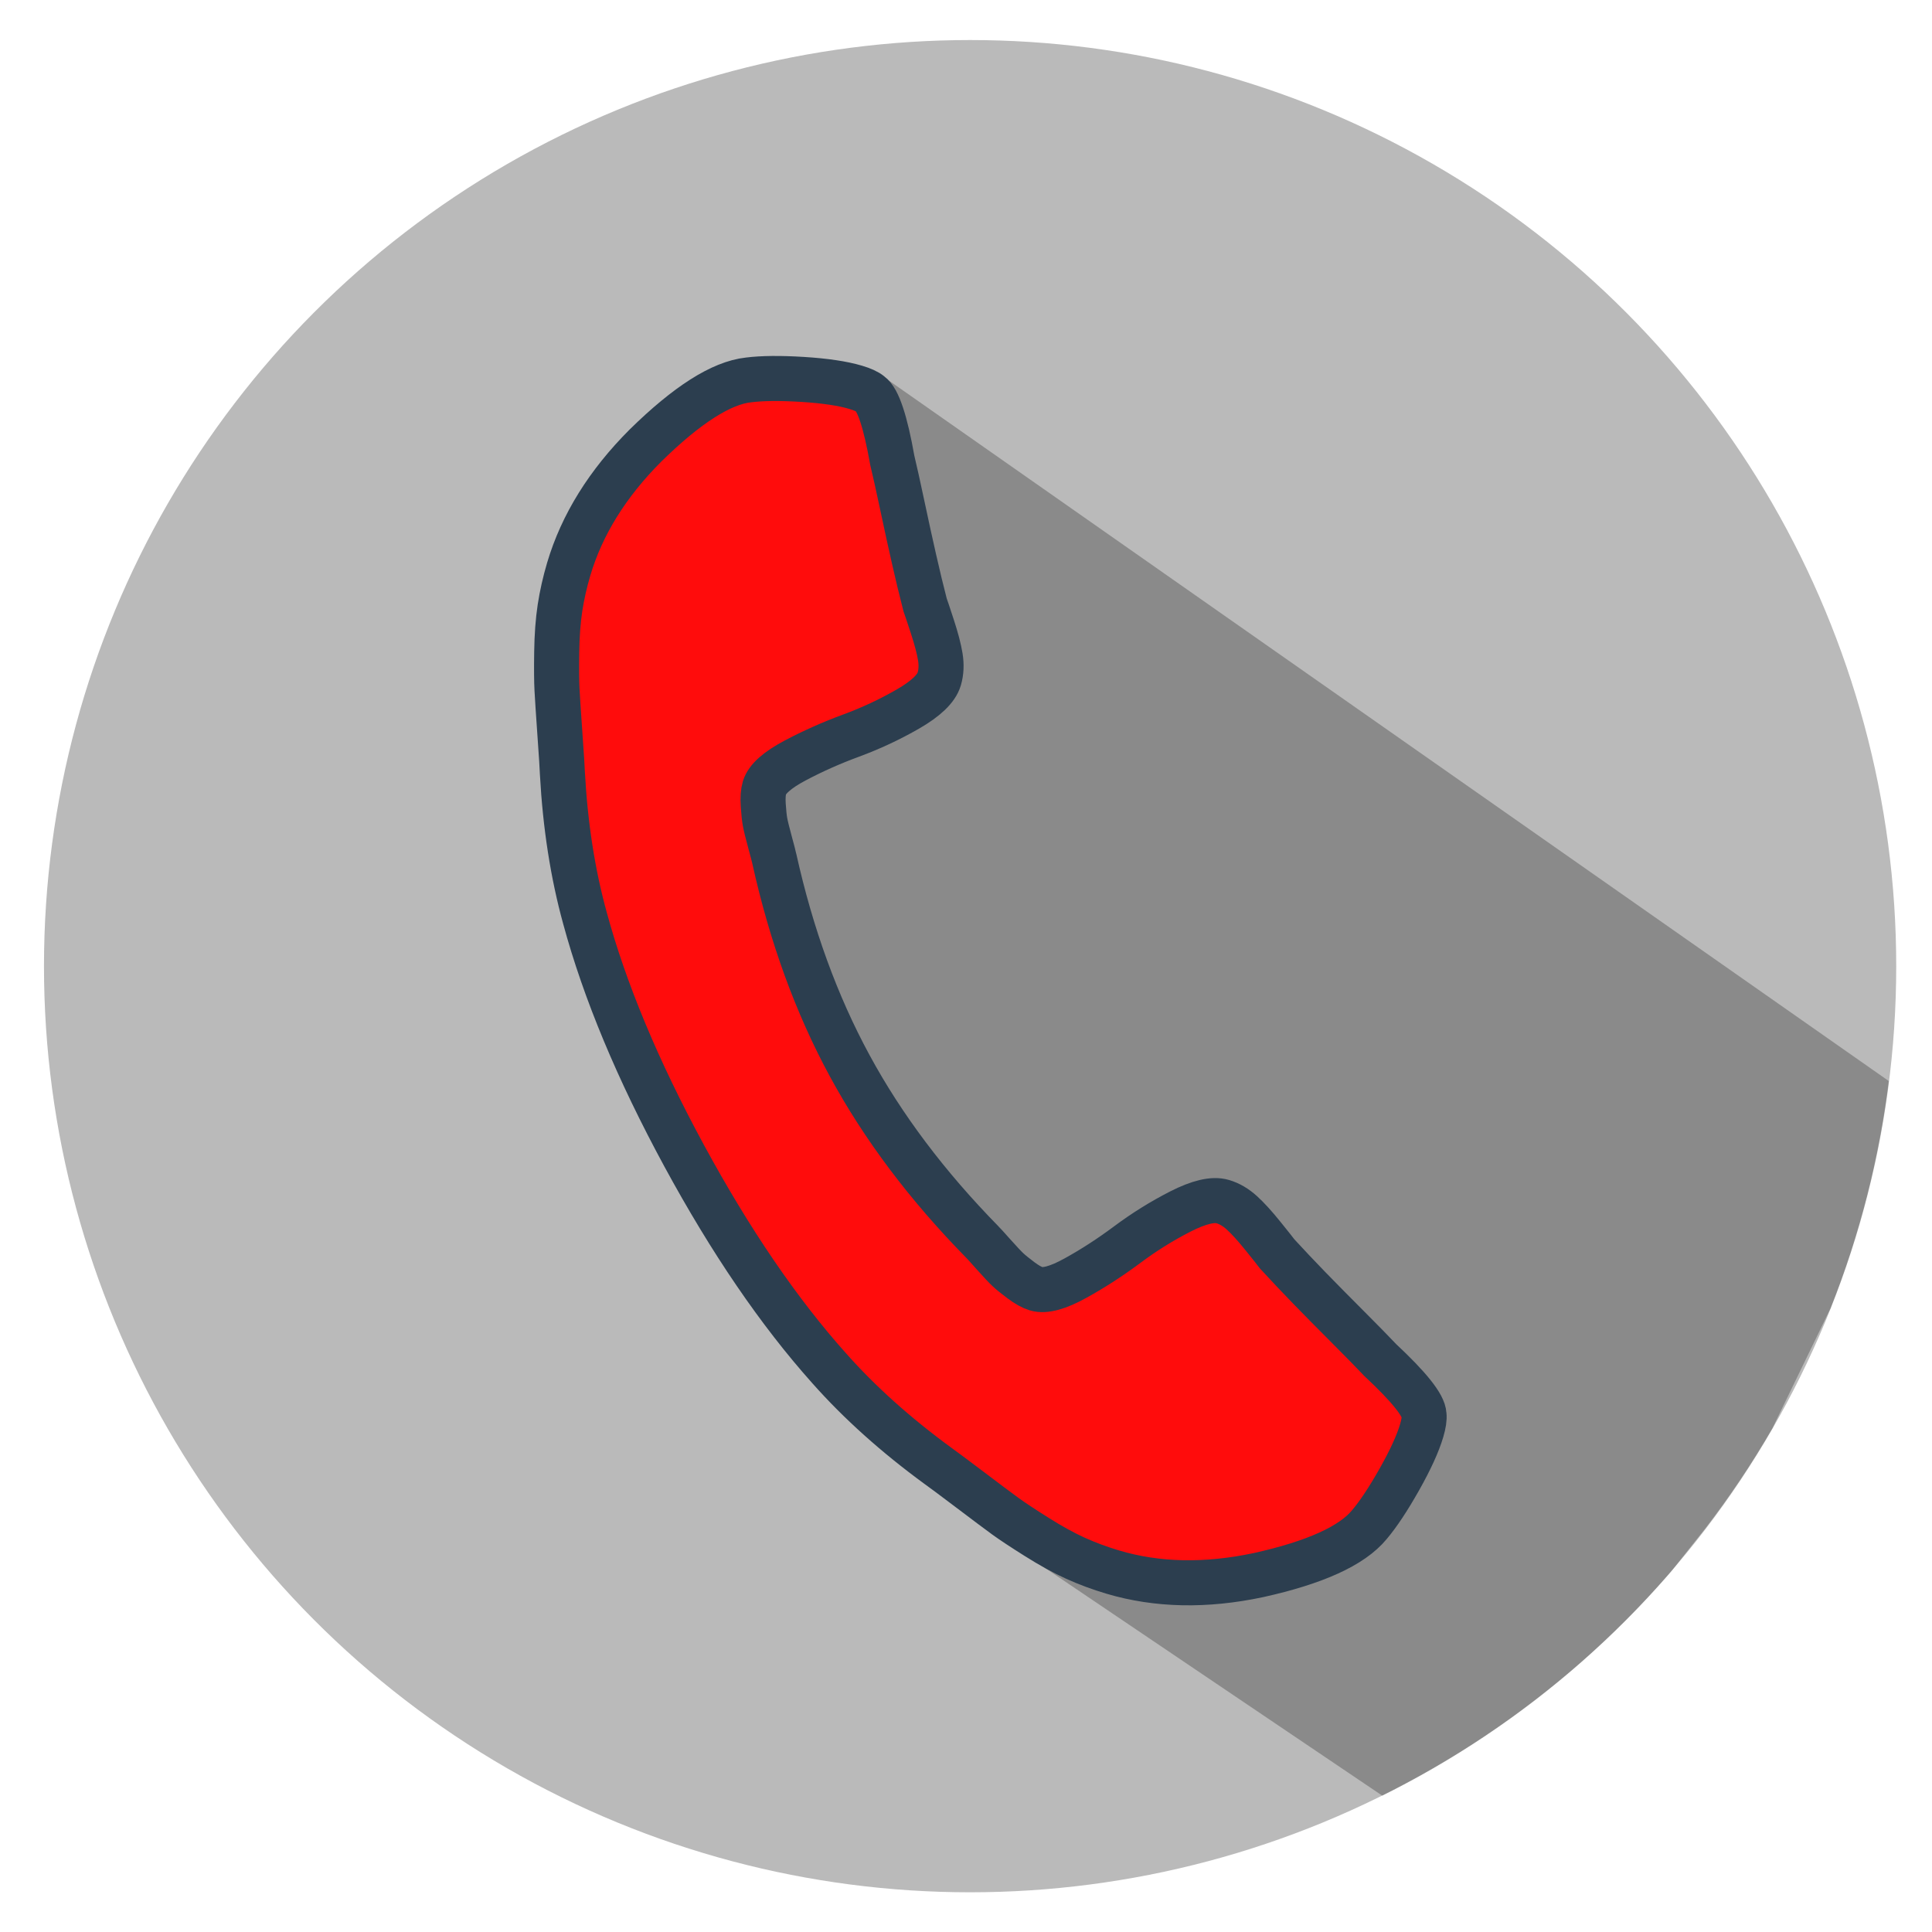 <?xml version="1.0" encoding="utf-8"?>
<svg viewBox="880 -580.17 78.209 78.209" width="78.209" height="78.209" xmlns="http://www.w3.org/2000/svg">
  <g transform="matrix(1.771, 0, 0, 1.771, 870.591, -599.546)" id="layer1-61-3-6-1-9-7-4-29-8-5-6-11-1-2-3-8" style="opacity:1;fill:#000000;fill-opacity:0.271;stroke:none;stroke-width:1.5;stroke-miterlimit:4;stroke-dasharray:none;stroke-opacity:1">
    <circle r="21.169" cy="33.025" cx="27.487" id="path4149-8-7-0-3-3-3-6-3-1-0-0-7-9-1-7-4" style="fill:#000000;fill-opacity:0.271;fill-rule:evenodd;stroke:none;stroke-width:1.5;stroke-linecap:butt;stroke-linejoin:miter;stroke-miterlimit:4;stroke-dasharray:none;stroke-opacity:1"/>
  </g>
  <path style="fill:#000100;fill-opacity:0.259;fill-rule:evenodd;stroke:none;stroke-width:1.216px;stroke-linecap:butt;stroke-linejoin:miter;stroke-opacity:1" d="M 915.475 -565.12 L 906.584 -549.285 L 920.103 -518.184 L 935.956 -507.48 C 940.421 -509.699 944.398 -512.786 947.655 -516.56 L 949.028 -518.292 C 950.021 -519.584 950.93 -520.938 951.747 -522.348 L 954.1 -527.204 C 955.273 -530.159 956.067 -533.252 956.46 -536.408 L 915.475 -565.12 Z" id="path5444-6-7-1"/>
  <path d="M 937.55 -522.255 C 937.394 -521.728 937.091 -521.068 936.645 -520.277 C 936.197 -519.485 935.794 -518.877 935.434 -518.452 C 934.734 -517.598 933.235 -516.916 930.939 -516.408 C 928.808 -515.956 926.844 -515.997 925.048 -516.53 C 924.52 -516.687 924.018 -516.873 923.54 -517.089 C 923.063 -517.305 922.537 -517.594 921.965 -517.955 C 921.391 -518.316 920.97 -518.595 920.699 -518.792 C 920.428 -518.989 919.946 -519.35 919.252 -519.875 C 918.558 -520.4 918.131 -520.717 917.973 -520.828 C 916.262 -522.079 914.794 -523.397 913.568 -524.779 C 911.525 -527.064 909.567 -529.935 907.692 -533.391 C 905.818 -536.847 904.48 -540.054 903.678 -543.011 C 903.187 -544.793 902.883 -546.743 902.767 -548.859 C 902.761 -549.052 902.728 -549.582 902.666 -550.45 C 902.605 -551.319 902.566 -551.92 902.548 -552.255 C 902.53 -552.589 902.526 -553.095 902.536 -553.772 C 902.546 -554.449 902.59 -555.046 902.669 -555.564 C 902.749 -556.083 902.867 -556.606 903.023 -557.133 C 903.556 -558.929 904.593 -560.598 906.133 -562.138 C 907.812 -563.786 909.201 -564.671 910.299 -564.79 C 910.85 -564.86 911.58 -564.867 912.487 -564.811 C 913.395 -564.754 914.113 -564.648 914.639 -564.491 C 914.913 -564.41 915.109 -564.32 915.229 -564.221 C 915.545 -563.999 915.843 -563.104 916.121 -561.534 C 916.225 -561.099 916.362 -560.485 916.53 -559.692 C 916.698 -558.898 916.856 -558.176 917.004 -557.527 C 917.151 -556.878 917.298 -556.266 917.447 -555.691 C 917.483 -555.595 917.58 -555.301 917.742 -554.807 C 917.904 -554.312 918.011 -553.903 918.064 -553.579 C 918.116 -553.256 918.102 -552.958 918.021 -552.683 C 917.905 -552.293 917.482 -551.888 916.752 -551.467 C 916.021 -551.047 915.257 -550.689 914.458 -550.394 C 913.658 -550.1 912.9 -549.762 912.181 -549.381 C 911.462 -548.999 911.051 -548.633 910.946 -548.281 C 910.894 -548.105 910.878 -547.871 910.897 -547.579 C 910.916 -547.286 910.94 -547.061 910.968 -546.904 C 910.996 -546.747 911.063 -546.472 911.17 -546.079 C 911.276 -545.687 911.334 -545.468 911.341 -545.423 C 912.032 -542.307 913.05 -539.509 914.397 -537.027 C 915.742 -534.546 917.533 -532.166 919.768 -529.888 C 919.801 -529.857 919.954 -529.69 920.224 -529.386 C 920.496 -529.083 920.689 -528.876 920.806 -528.768 C 920.922 -528.659 921.098 -528.517 921.333 -528.341 C 921.568 -528.165 921.773 -528.051 921.948 -527.999 C 922.299 -527.894 922.832 -528.039 923.543 -528.434 C 924.256 -528.828 924.952 -529.28 925.635 -529.789 C 926.317 -530.298 927.034 -530.745 927.785 -531.128 C 928.536 -531.51 929.106 -531.644 929.496 -531.528 C 929.77 -531.447 930.028 -531.296 930.27 -531.075 C 930.513 -530.855 930.798 -530.542 931.124 -530.137 C 931.45 -529.733 931.644 -529.489 931.704 -529.407 C 932.106 -528.969 932.538 -528.512 933.001 -528.034 C 933.466 -527.557 933.984 -527.031 934.558 -526.457 C 935.131 -525.883 935.572 -525.433 935.878 -525.109 C 937.044 -524.02 937.631 -523.283 937.645 -522.896 C 937.663 -522.742 937.631 -522.529 937.55 -522.255 Z" id="path3017-7-8-4" style="fill:#ff0c0c;fill-opacity:1;stroke:#2c3e4f;stroke-width:1.824;stroke-miterlimit:4;stroke-dasharray:none;stroke-opacity:1"/>
</svg>